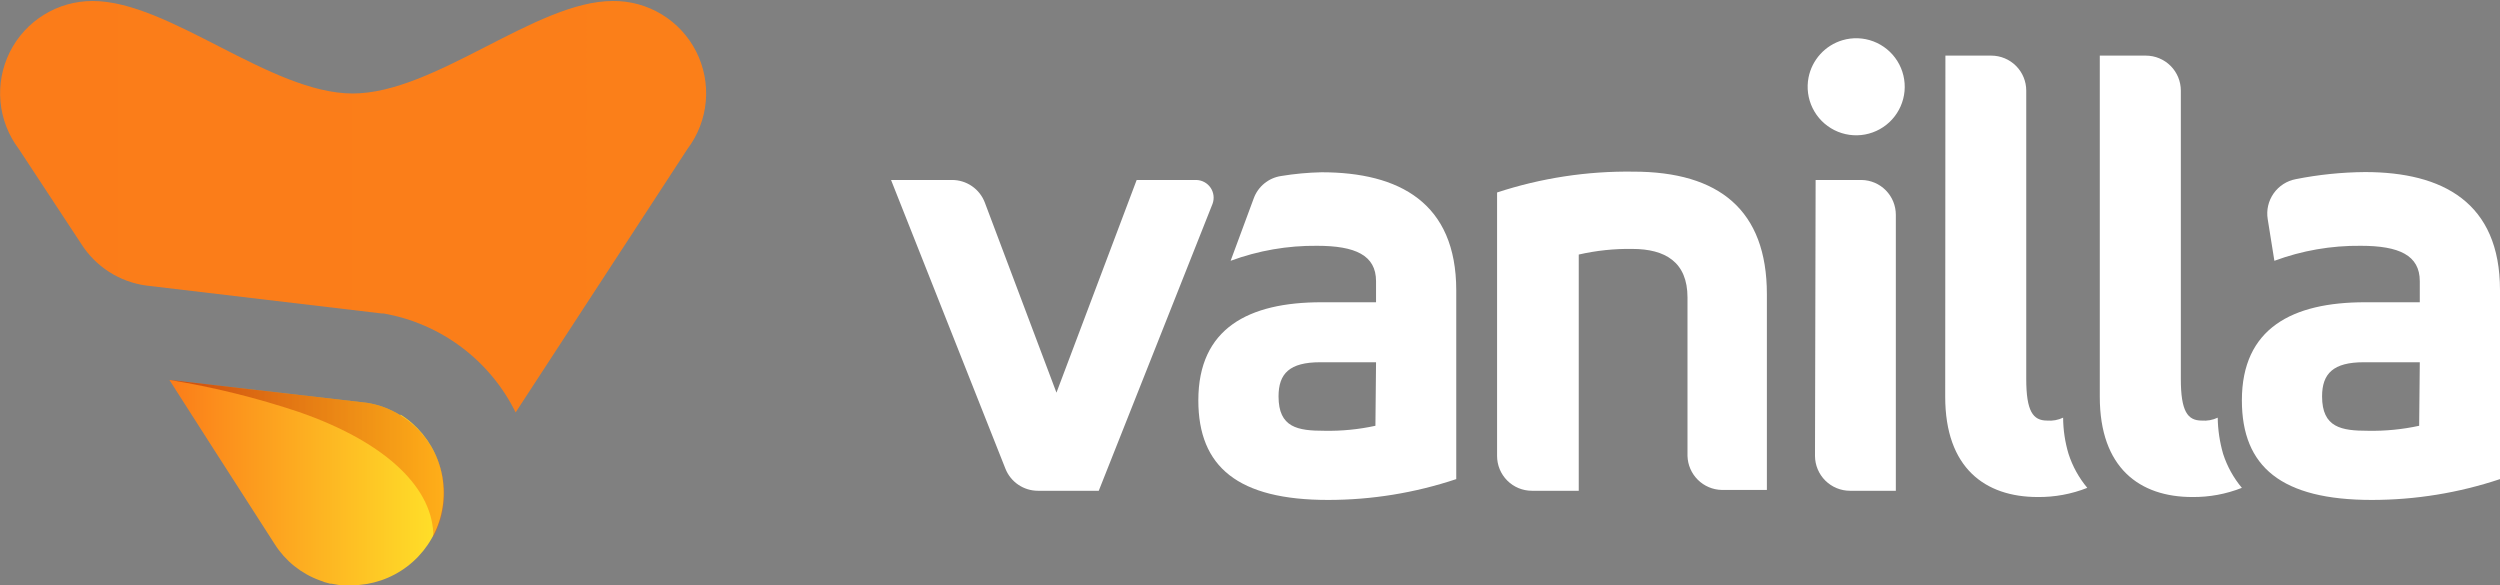 <svg width="2490" height="583" viewBox="0 0 2490 583" fill="none" xmlns="http://www.w3.org/2000/svg">
<rect x="0" y="0" width="2490" height="583" fill="#808080" stroke="none"/>
<path d="M399.23 413.872C388.991 407.434 377.558 403.129 365.615 401.216V401.216L168.698 378.394L211.443 445.2L273.693 542.09C284.204 558.641 299.887 571.258 318.305 577.983V577.983C321.656 579.4 325.129 580.511 328.68 581.303H329.718L339.47 582.963H344.035H350.468C370.4 582.823 389.75 576.223 405.612 564.154C421.474 552.084 432.994 535.197 438.442 516.025C443.891 496.854 442.973 476.433 435.828 457.827C428.683 439.221 415.696 423.434 398.815 412.835L399.23 413.872Z" fill="url(#paint0_linear)"/>
<path opacity="0.4" d="M431.6 535.036C442.603 514.506 445.38 490.559 439.368 468.057C433.357 445.554 419.006 426.181 399.23 413.872C388.991 407.434 377.558 403.129 365.615 401.216V401.216L168.698 378.394C212.507 385.566 255.668 396.25 297.763 410.345C387.403 441.466 432.223 488.147 431.6 535.036Z" fill="url(#paint1_linear)"/>
<path d="M610.257 1C533.897 1 433.052 93.118 351.297 93.118C269.542 93.118 168.489 1 92.337 1C75.213 0.941 58.413 5.667 43.831 14.644C29.249 23.621 17.465 36.492 9.806 51.806C2.148 67.12 -1.079 84.269 0.488 101.319C2.054 118.37 8.353 134.643 18.674 148.306L80.924 242.914C88.037 254.132 97.517 263.658 108.7 270.826C119.884 277.994 132.5 282.63 145.664 284.408L380.139 312.21H382.007C410.142 317.132 436.719 328.622 459.577 345.746C482.436 362.869 500.932 385.144 513.562 410.759L684.749 148.306C695.115 134.587 701.424 118.236 702.959 101.111C704.495 83.986 701.196 66.774 693.436 51.43C685.677 36.087 673.769 23.227 659.065 14.312C644.361 5.397 627.451 0.785 610.257 1V1Z" fill="url(#paint2_linear)"/>
<path d="M1052.23 391.087L1132.12 179.257H1191.47C1194.29 179.308 1197.06 180.037 1199.55 181.383C1202.03 182.728 1204.16 184.652 1205.75 186.99C1207.33 189.329 1208.33 192.015 1208.66 194.821C1209 197.628 1208.65 200.473 1207.65 203.117L1094.36 488.807H1033.77C1026.79 488.802 1019.97 486.702 1014.2 482.782C1008.43 478.861 1003.97 473.299 1001.4 466.815L887.478 179.257H948.275C955.336 179.254 962.232 181.394 968.049 185.396C973.866 189.397 978.331 195.07 980.853 201.664L1052.23 391.087Z" fill="white"/>
<path d="M1491.09 191.705C1534.87 177.327 1580.73 170.316 1626.8 170.958C1712.29 170.958 1759.81 209.34 1759.81 292.952V487.977H1714.78C1705.86 487.768 1697.35 484.145 1691.02 477.853C1684.69 471.561 1681.01 463.08 1680.75 454.159V296.272C1680.75 261.001 1658.55 247.93 1625.76 247.93C1607.83 247.647 1589.92 249.528 1572.43 253.532V488.807H1525.75C1516.56 488.807 1507.74 485.156 1501.24 478.659C1494.75 472.161 1491.09 463.348 1491.09 454.159V191.705Z" fill="white"/>
<path d="M1835.13 40.042C1845.25 37.068 1856.07 37.485 1865.93 41.23C1875.79 44.975 1884.16 51.842 1889.75 60.785C1895.35 69.727 1897.86 80.253 1896.92 90.758C1895.97 101.263 1891.61 111.171 1884.51 118.97C1877.41 126.768 1867.95 132.03 1857.58 133.953C1847.2 135.876 1836.49 134.354 1827.06 129.619C1817.63 124.885 1810.02 117.197 1805.37 107.73C1800.72 98.262 1799.29 87.533 1801.31 77.18C1803.02 68.495 1807.08 60.444 1813.04 53.898C1819 47.352 1826.64 42.561 1835.13 40.042V40.042ZM1808.36 179.257H1854.22C1863.3 179.42 1871.96 183.143 1878.32 189.623C1884.69 196.103 1888.25 204.823 1888.25 213.905V488.807H1842.6C1833.39 488.807 1824.56 485.164 1818.02 478.672C1811.49 472.18 1807.8 463.367 1807.74 454.159L1808.36 179.257Z" fill="white"/>
<path d="M1937.63 55.395H1983.28C1992.53 55.395 2001.4 59.067 2007.93 65.604C2014.47 72.141 2018.14 81.006 2018.14 90.251V377.394C2018.14 409.552 2024.78 418.888 2038.89 418.888C2044.38 419.361 2049.9 418.358 2054.87 415.984C2054.94 428.213 2056.76 440.369 2060.27 452.084C2064.26 464.451 2070.6 475.932 2078.94 485.902C2063.23 492.118 2046.46 495.219 2029.56 495.031C1977.06 495.031 1937.43 465.985 1937.43 395.236L1937.63 55.395Z" fill="white"/>
<path d="M2091.39 55.395H2137.25C2146.49 55.395 2155.36 59.067 2161.9 65.604C2168.44 72.141 2172.11 81.006 2172.11 90.251V377.394C2172.11 409.552 2178.75 418.888 2192.86 418.888C2198.35 419.361 2203.86 418.358 2208.84 415.984C2209.03 428.203 2210.84 440.342 2214.23 452.084C2218.23 464.451 2224.57 475.932 2232.91 485.902C2217.19 492.118 2200.42 495.219 2183.52 495.031C2131.02 495.031 2091.39 465.985 2091.39 395.236V55.395Z" fill="white"/>
<path d="M2490 477.189C2448.86 490.924 2405.76 497.929 2362.39 497.936C2272.54 497.936 2232.91 465.155 2232.91 398.764C2232.91 326.978 2283.12 301.044 2355.54 301.044H2410.11V280.089C2410.11 254.155 2389.36 244.819 2351.39 244.819C2322.01 244.483 2292.82 249.547 2265.28 259.757L2258.64 218.262C2257.18 209.28 2259.3 200.086 2264.53 192.642C2269.77 185.199 2277.7 180.098 2286.65 178.427C2309.34 173.928 2332.41 171.566 2355.54 171.373C2432.94 171.373 2490 201.664 2490 289.011V477.189ZM2410.11 360.796H2354.29C2324 360.796 2312.79 372 2312.79 394.822C2312.79 425.943 2332.09 429.055 2358.65 429.055C2375.73 429.373 2392.79 427.702 2409.49 424.076L2410.11 360.796Z" fill="white"/>
<path d="M1450.43 477.189C1409.28 490.924 1366.19 497.929 1322.81 497.936C1233.17 497.936 1193.54 465.155 1193.54 398.764C1193.54 326.978 1243.55 301.044 1316.17 301.044H1370.54V280.089C1370.54 254.155 1349.79 244.819 1311.82 244.819C1282.44 244.507 1253.26 249.57 1225.7 259.757L1248.74 197.515C1250.86 191.718 1254.5 186.599 1259.29 182.694C1264.07 178.788 1269.81 176.24 1275.92 175.315C1289.23 173.127 1302.68 171.879 1316.17 171.581C1393.57 171.581 1450.43 201.872 1450.43 289.218V477.189ZM1370.54 360.796H1314.93C1284.43 360.796 1273.43 372 1273.43 394.822C1273.43 425.943 1292.52 429.055 1319.29 429.055C1336.3 429.374 1353.29 427.703 1369.92 424.076L1370.54 360.796Z" fill="white"/>
<defs>
<linearGradient id="paint0_linear" x1="168.49" y1="481.093" x2="442.39" y2="481.093" gradientUnits="userSpaceOnUse">
<stop stop-color="#FB7C19"/>
<stop offset="1" stop-color="#FFE229"/>
</linearGradient>
<linearGradient id="paint1_linear" x1="168.49" y1="456.611" x2="442.39" y2="456.611" gradientUnits="userSpaceOnUse">
<stop stop-color="#860000"/>
<stop offset="1" stop-color="#FF6200"/>
</linearGradient>
<linearGradient id="paint2_linear" x1="0.102" y1="4041.29" x2="23811.3" y2="4041.29" gradientUnits="userSpaceOnUse">
<stop stop-color="#FB7C19"/>
<stop offset="1" stop-color="#FFE229"/>
</linearGradient>
</defs>
</svg>
